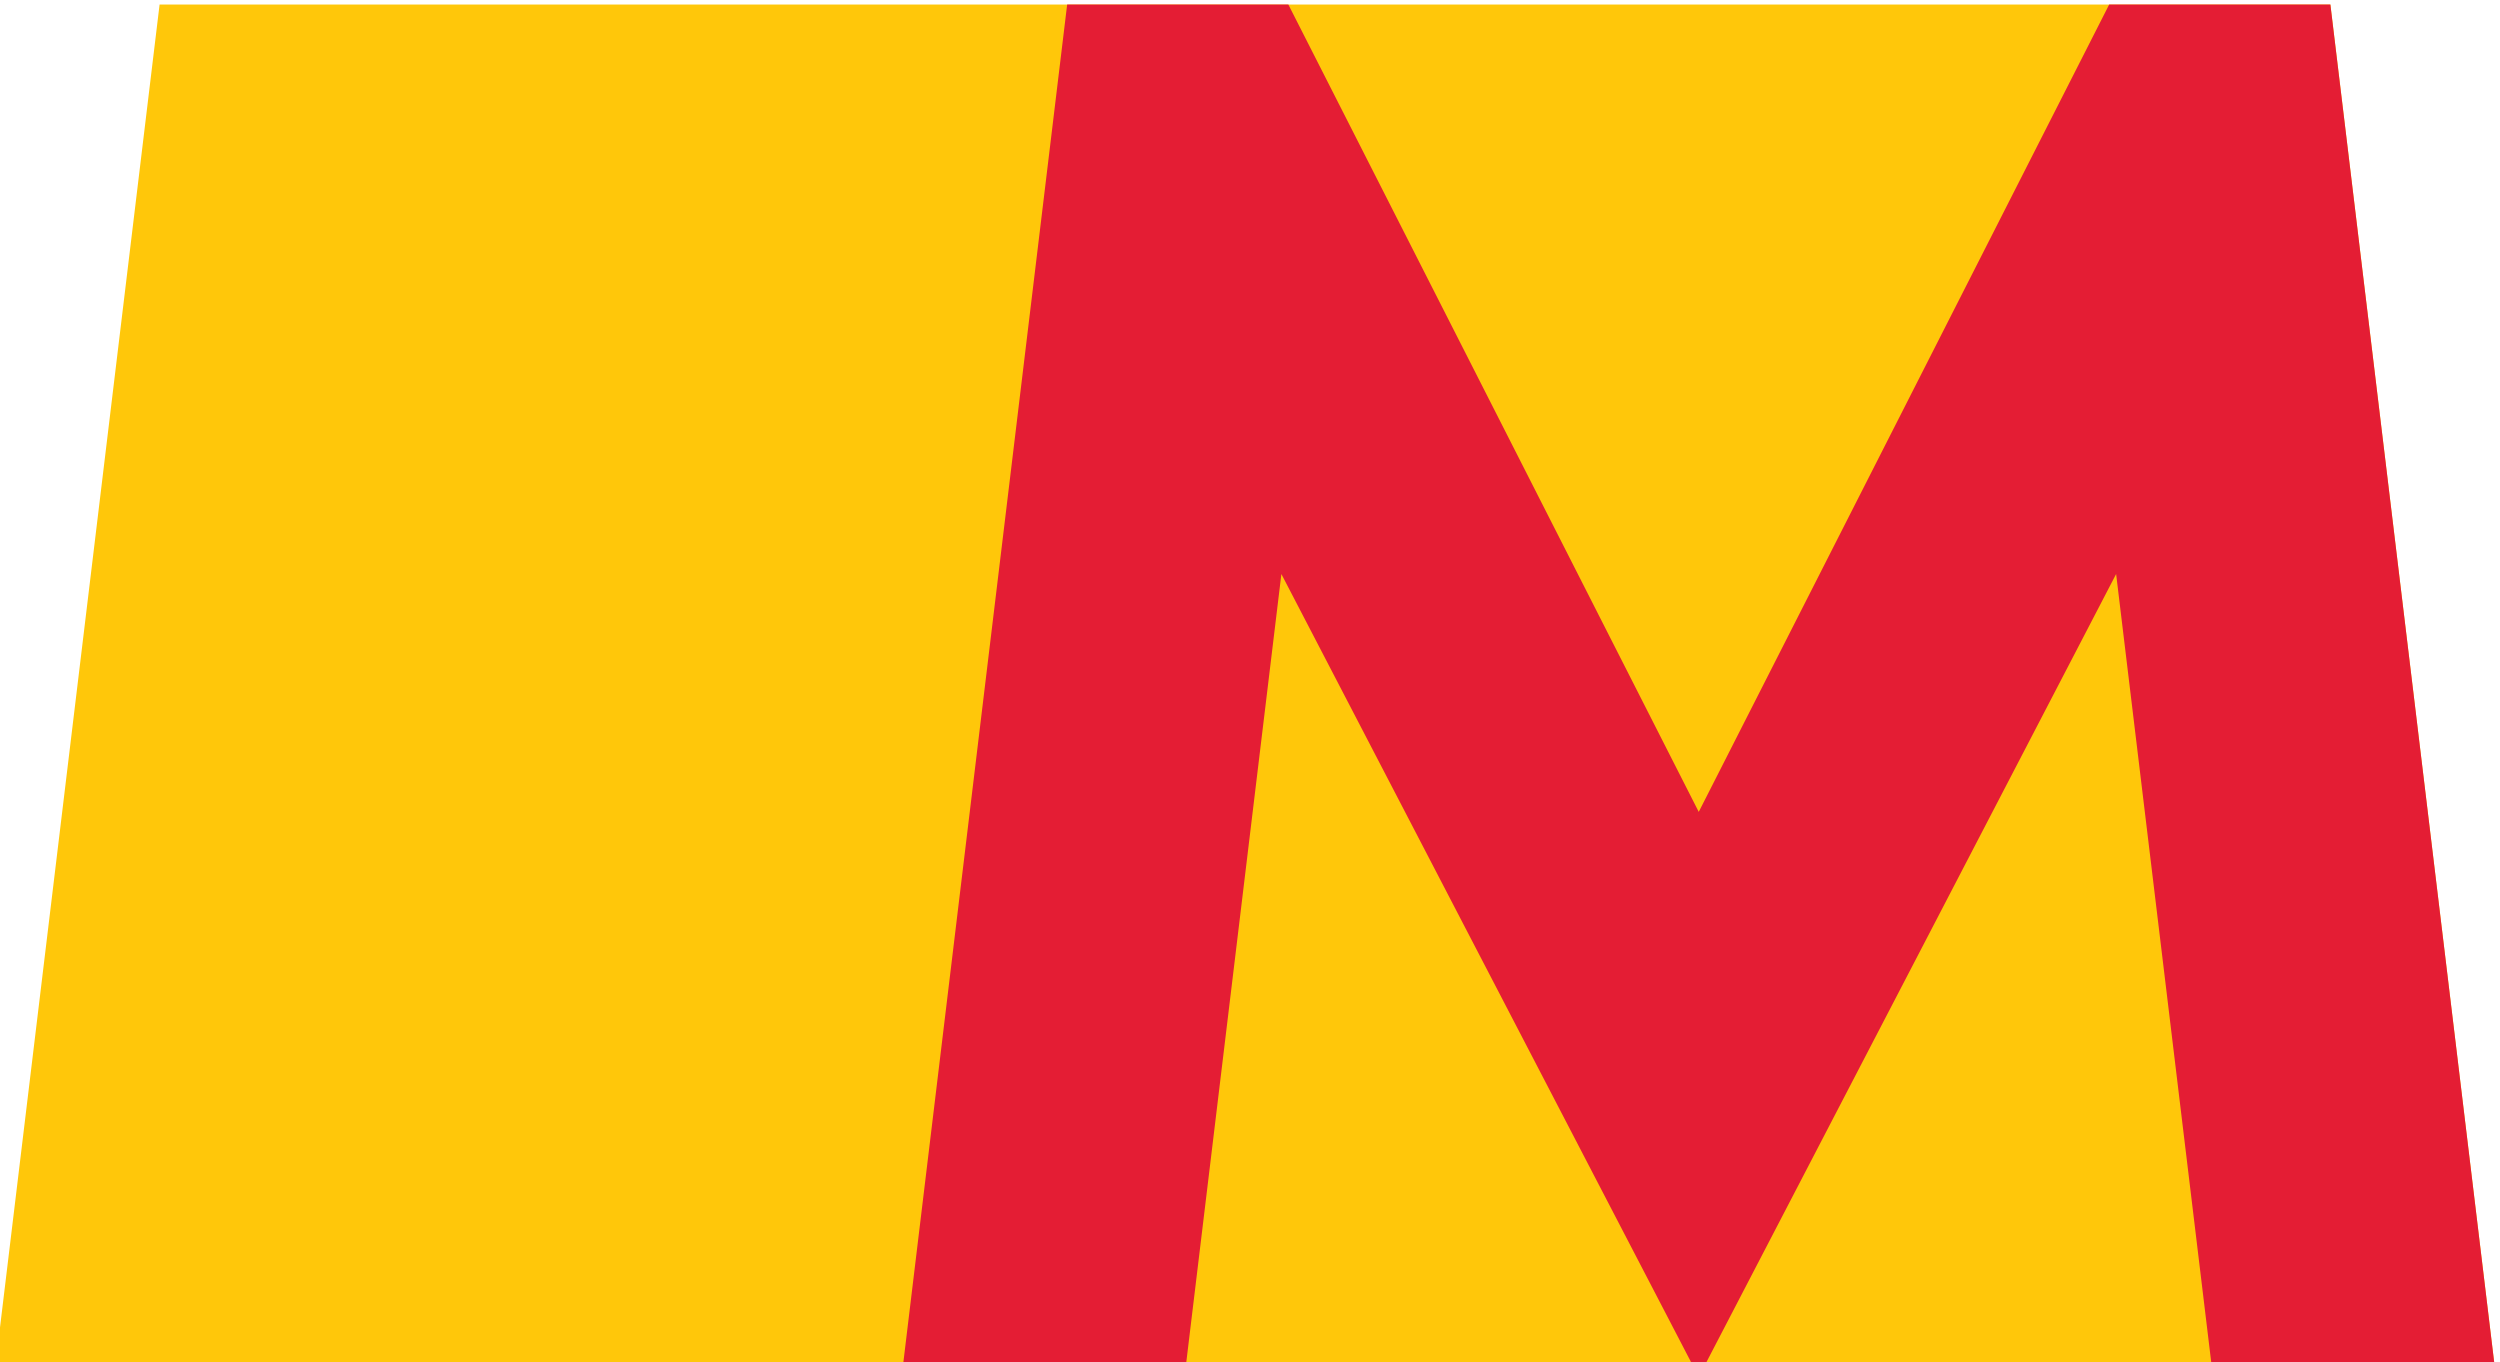 <?xml version="1.0" encoding="UTF-8" standalone="no"?>
<!-- Created with Inkscape (http://www.inkscape.org/) -->

<svg
   version="1.1"
   id="svg2"
   width="169.043"
   height="92.105"
   viewBox="0 0 169.043 92.105"
   xmlns="http://www.w3.org/2000/svg"
   xmlns:svg="http://www.w3.org/2000/svg">
  <defs
     id="defs6">
    <clipPath
       clipPathUnits="userSpaceOnUse"
       id="clipPath48">
      <path
         d="m 662.216,151.468 h 379.568 V 288.532 H 662.216 Z"
         id="path46" />
    </clipPath>
    <clipPath
       clipPathUnits="userSpaceOnUse"
       id="clipPath60">
      <path
         d="m 824.339,728.5 h 728.322 V 991.501 H 824.339 Z"
         id="path58" />
    </clipPath>
    <clipPath
       clipPathUnits="userSpaceOnUse"
       id="clipPath86">
      <path
         d="m 662.216,471.469 h 379.568 V 608.532 H 662.216 Z"
         id="path84" />
    </clipPath>
    <clipPath
       clipPathUnits="userSpaceOnUse"
       id="clipPath106">
      <path
         d="m 1338.607,471.469 h 379.568 v 137.063 h -379.568 z"
         id="path104" />
    </clipPath>
    <clipPath
       clipPathUnits="userSpaceOnUse"
       id="clipPath126">
      <path
         d="m 1338.607,151.468 h 379.568 v 137.064 h -379.568 z"
         id="path124" />
    </clipPath>
  </defs>
  <g
     id="g8"
     transform="matrix(1.333,0,0,-1.333,-1271.758,1229.897)">
    <g
       id="g54">
      <g
         id="g56"
         clip-path="url(#clipPath60)">
        <g
           id="g62"
           transform="translate(1473.411,820.51)" />
        <g
           id="g66"
           transform="translate(927.223,922.422)">
          <path
             style="fill:#ffc70a;fill-opacity:1;fill-rule:nonzero;stroke:none"
             d="m 34.929,0 h 110.116 l 8.333,-69.078 H 26.596 Z"
             id="path378" />
        </g>
        <g
           id="g70"
           transform="translate(1291.723,894.92)">
          <path
             style="fill:#e41d34;fill-opacity:1;fill-rule:nonzero;stroke:none"
             d="m -251.218,-41.577 20.894,40.192 4.849,-40.192 h 14.353 l -8.334,69.079 h -11.221 l -20.819,-40.952 -20.817,40.952 h -11.221 l -8.333,-69.079 h 14.351 l 4.849,40.192 20.893,-40.192 z"
             id="path316" />
        </g>
      </g>
    </g>
  </g>
</svg>

